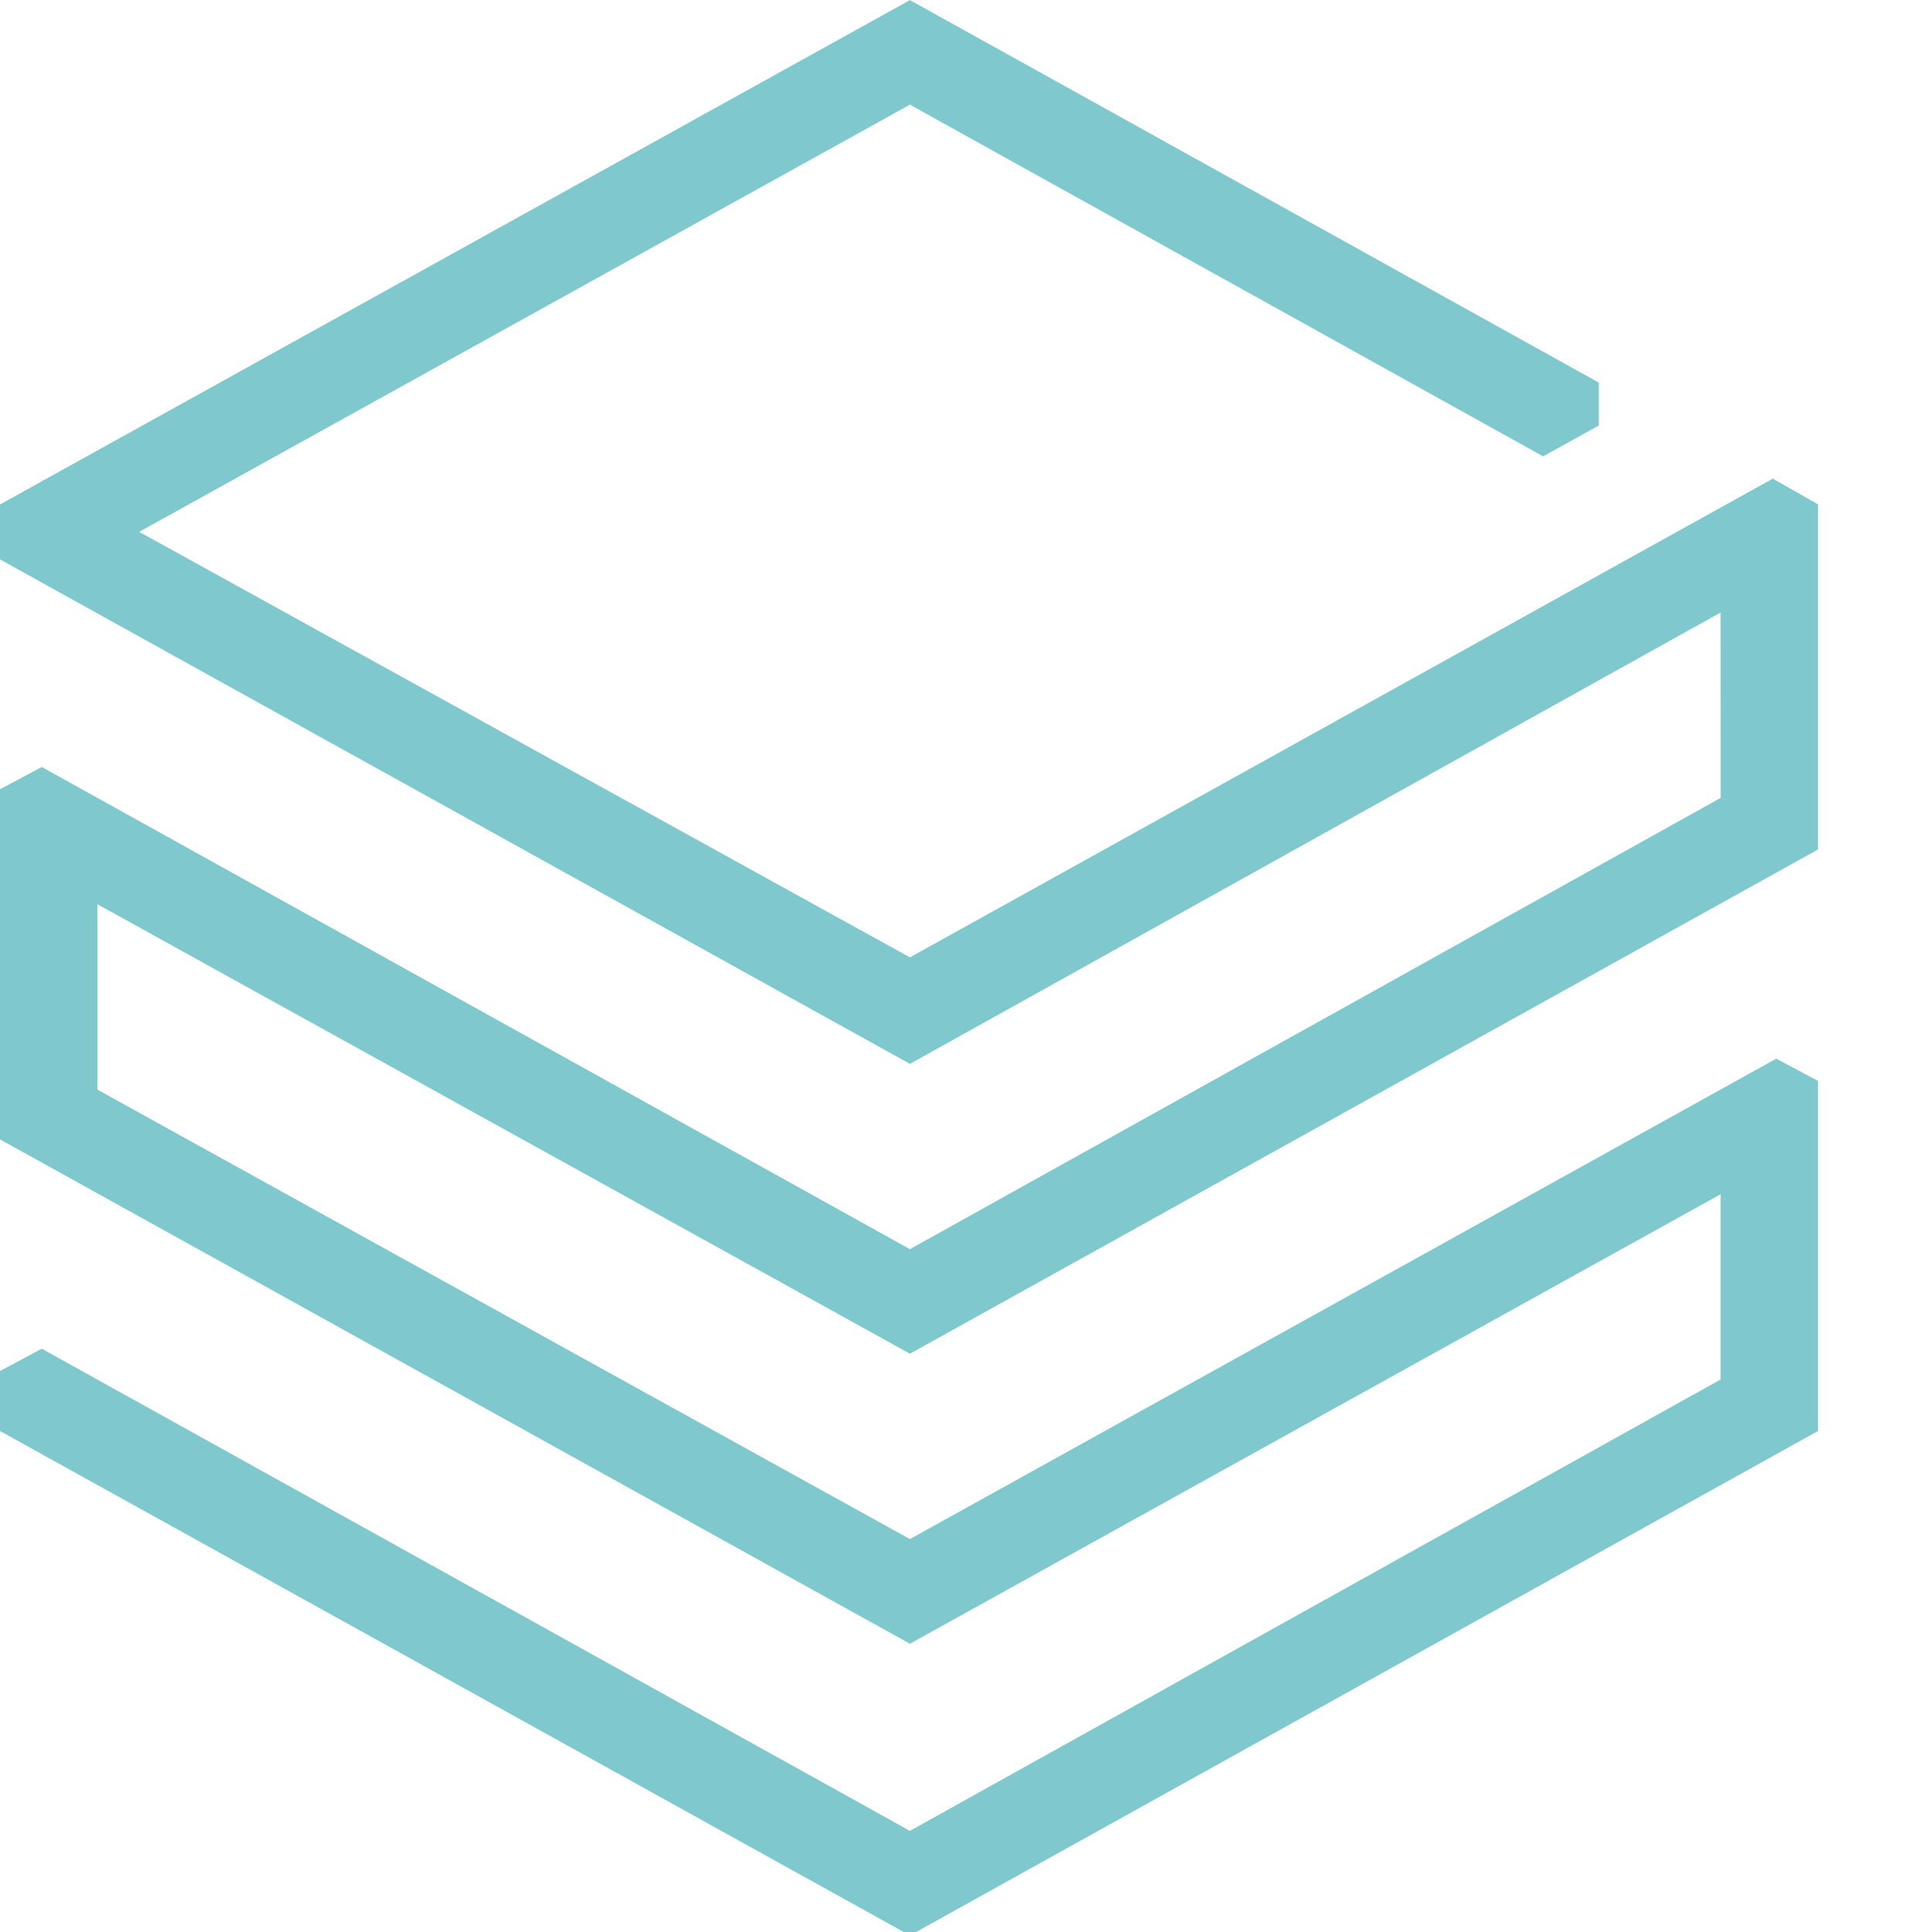 <?xml version="1.0" encoding="UTF-8" standalone="no"?>
<!-- Created with Inkscape (http://www.inkscape.org/) -->

<svg
   width="5.478mm"
   height="5.514mm"
   viewBox="0 0 5.478 5.514"
   version="1.1"
   id="svg1"
   xml:space="preserve"
   xmlns="http://www.w3.org/2000/svg"
   xmlns:svg="http://www.w3.org/2000/svg"><defs
     id="defs1"><clipPath
       clipPathUnits="userSpaceOnUse"
       id="clipPath1"><rect
         style="fill:#7fc8cd;fill-opacity:0.033;fill-rule:evenodd;stroke-width:0"
         id="rect2"
         width="21.868"
         height="23.488"
         x="-1.435"
         y="-0.487" /></clipPath></defs><g
     id="layer1"
     transform="translate(-87.241,-145.674)"><g
       style="fill:#7fc8cd;fill-opacity:1"
       id="g1"
       transform="matrix(0.268,0,0,0.265,87.241,145.493)"
       clip-path="url(#clipPath1)"><path
         d="M 18.318,9.275 9.687,14.134 0.445,8.942 0,9.182 v 3.77 l 9.687,5.431 8.63,-4.84 v 1.995 L 9.687,20.398 0.445,15.206 0,15.446 v 0.646 l 9.687,5.432 9.668,-5.432 v -3.769 l -0.445,-0.24 -9.223,5.173 -8.65,-4.84 V 10.42 l 8.65,4.84 9.668,-5.43 V 6.114 L 18.873,5.837 9.687,10.992 1.482,6.41 9.687,1.81 16.428,5.597 17.021,5.265 V 4.803 L 9.687,0.684 0,6.115 v 0.592 l 9.687,5.432 8.63,-4.86 z"
         fill="#ee3d2c"
         id="path1"
         style="fill:#7fc8cd;fill-opacity:1" /><path
         d="M 37.449,18.443 V 1.852 h -2.556 v 6.207 c 0,0.093 -0.056,0.167 -0.148,0.204 A 0.23,0.23 0 0 1 34.505,8.207 C 33.634,7.191 32.282,6.618 30.8,6.618 c -3.167,0 -5.65,2.66 -5.65,6.06 0,1.663 0.575,3.197 1.63,4.324 a 5.44,5.44 0 0 0 4.02,1.736 c 1.463,0 2.815,-0.61 3.704,-1.662 0.056,-0.074 0.167,-0.093 0.24,-0.074 0.093,0.037 0.15,0.11 0.15,0.203 v 1.238 z m -6.093,-2.014 c -2.038,0 -3.63,-1.644 -3.63,-3.75 0,-2.107 1.592,-3.751 3.63,-3.751 2.038,0 3.63,1.644 3.63,3.75 0,2.106 -1.593,3.75 -3.63,3.75 m 19.762,2.016 V 6.896 H 48.581 V 8.06 c 0,0.093 -0.056,0.166 -0.149,0.203 A 0.2,0.2 0 0 1 48.192,8.19 C 47.34,7.173 46.006,6.6 44.487,6.6 c -3.167,0 -5.649,2.661 -5.649,6.06 0,3.4 2.482,6.06 5.65,6.06 1.463,0 2.815,-0.61 3.704,-1.68 0.055,-0.075 0.166,-0.093 0.24,-0.075 0.093,0.037 0.149,0.111 0.149,0.204 v 1.256 h 2.537 z M 45.062,16.43 c -2.038,0 -3.63,-1.645 -3.63,-3.75 0,-2.107 1.592,-3.751 3.63,-3.751 2.038,0 3.63,1.644 3.63,3.75 0,2.106 -1.593,3.75 -3.63,3.75 m 27.781,2.015 V 6.896 H 70.305 V 8.06 c 0,0.093 -0.055,0.166 -0.148,0.203 -0.093,0.037 -0.185,0 -0.24,-0.073 C 69.064,7.173 67.731,6.6 66.212,6.6 c -3.186,0 -5.649,2.661 -5.649,6.08 0,3.417 2.482,6.06 5.649,6.06 1.463,0 2.815,-0.61 3.704,-1.682 0.056,-0.074 0.167,-0.093 0.241,-0.074 0.093,0.037 0.148,0.11 0.148,0.203 v 1.256 z M 66.786,16.43 c -2.037,0 -3.63,-1.645 -3.63,-3.75 0,-2.107 1.593,-3.751 3.63,-3.751 2.037,0 3.63,1.644 3.63,3.75 0,2.106 -1.593,3.75 -3.63,3.75 m 10.706,0.647 c 0.019,0 0.056,-0.019 0.074,-0.019 0.056,0 0.13,0.037 0.167,0.074 0.87,1.016 2.222,1.589 3.704,1.589 3.167,0 5.65,-2.66 5.65,-6.06 0,-1.663 -0.575,-3.196 -1.63,-4.323 A 5.44,5.44 0 0 0 81.437,6.6 c -1.463,0 -2.815,0.61 -3.704,1.663 -0.056,0.074 -0.148,0.092 -0.24,0.074 C 77.4,8.3 77.344,8.226 77.344,8.133 V 1.852 h -2.556 v 16.59 h 2.556 V 17.28 c 0,-0.093 0.056,-0.166 0.148,-0.203 m -0.26,-4.398 c 0,-2.106 1.594,-3.75 3.631,-3.75 2.037,0 3.63,1.644 3.63,3.75 0,2.106 -1.593,3.75 -3.63,3.75 -2.037,0 -3.63,-1.662 -3.63,-3.75 M 94.477,9.263 c 0.24,0 0.463,0.019 0.61,0.056 V 6.695 A 2.4,2.4 0 0 0 94.662,6.658 c -1.334,0 -2.556,0.684 -3.204,1.774 -0.056,0.092 -0.149,0.13 -0.241,0.092 A 0.22,0.22 0 0 1 91.05,8.321 V 6.898 h -2.537 v 11.566 h 2.556 v -5.1 c 0,-2.53 1.296,-4.1 3.408,-4.1 m 4.815,-2.367 h -2.593 v 11.566 h 2.593 z M 97.958,1.87 a 1.571,1.571 0 1 0 0,3.141 1.571,1.571 0 1 0 0,-3.14 m 8.928,4.729 c -3.556,0 -6.131,2.55 -6.131,6.08 0,1.717 0.612,3.25 1.704,4.36 1.112,1.108 2.667,1.718 4.408,1.718 1.445,0 2.556,-0.277 4.668,-1.83 l -1.463,-1.533 c -1.038,0.684 -2.001,1.016 -2.945,1.016 -2.149,0 -3.76,-1.607 -3.76,-3.732 0,-2.125 1.611,-3.732 3.76,-3.732 1.018,0 1.963,0.333 2.908,1.016 L 111.664,8.43 C 109.757,6.804 108.034,6.6 106.886,6.6 m 9.149,6.762 a 0.2,0.2 0 0 1 0.149,-0.055 h 0.018 c 0.056,0 0.111,0.037 0.167,0.073 l 4.093,5.063 h 3.149 l -5.297,-6.393 c -0.075,-0.092 -0.075,-0.222 0.018,-0.295 l 4.871,-4.86 h -3.13 l -4.204,4.213 c -0.056,0.055 -0.148,0.074 -0.241,0.055 a 0.23,0.23 0 0 1 -0.13,-0.203 V 1.87 h -2.574 v 16.591 h 2.556 v -4.508 c 0,-0.055 0.018,-0.13 0.074,-0.166 z"
         fill="#000000"
         id="path2"
         style="fill:#7fc8cd;fill-opacity:1" /><path
         d="m 127.776,18.739 c 2.093,0 4.223,-1.275 4.223,-3.695 0,-1.589 -1,-2.68 -3.037,-3.344 l -1.39,-0.462 c -0.944,-0.314 -1.389,-0.758 -1.389,-1.367 0,-0.702 0.63,-1.183 1.519,-1.183 0.852,0 1.611,0.555 2.093,1.515 l 2.056,-1.108 c -0.759,-1.552 -2.334,-2.513 -4.149,-2.513 -2.297,0 -3.963,1.478 -3.963,3.492 0,1.607 0.963,2.679 2.944,3.307 l 1.427,0.462 c 1,0.314 1.426,0.72 1.426,1.367 0,0.98 -0.908,1.33 -1.686,1.33 -1.037,0 -1.963,-0.665 -2.407,-1.755 l -2.093,1.109 c 0.685,1.755 2.37,2.845 4.426,2.845 M 58.23,18.628 c 0.815,0 1.538,-0.074 1.945,-0.13 v -2.216 a 14,14 0 0 1 -1.278,0.073 c -1.037,0 -1.833,-0.184 -1.833,-2.42 V 9.187 c 0,-0.13 0.092,-0.222 0.222,-0.222 h 2.5 V 6.877 h -2.5 A 0.214,0.214 0 0 1 57.064,6.656 V 3.33 h -2.556 v 3.344 c 0,0.13 -0.093,0.222 -0.223,0.222 h -1.778 v 2.088 h 1.778 c 0.13,0 0.223,0.092 0.223,0.221 v 5.377 c 0,4.046 2.704,4.046 3.722,4.046"
         fill="#000000"
         id="path3"
         style="fill:#7fc8cd;fill-opacity:1" /></g></g></svg>
